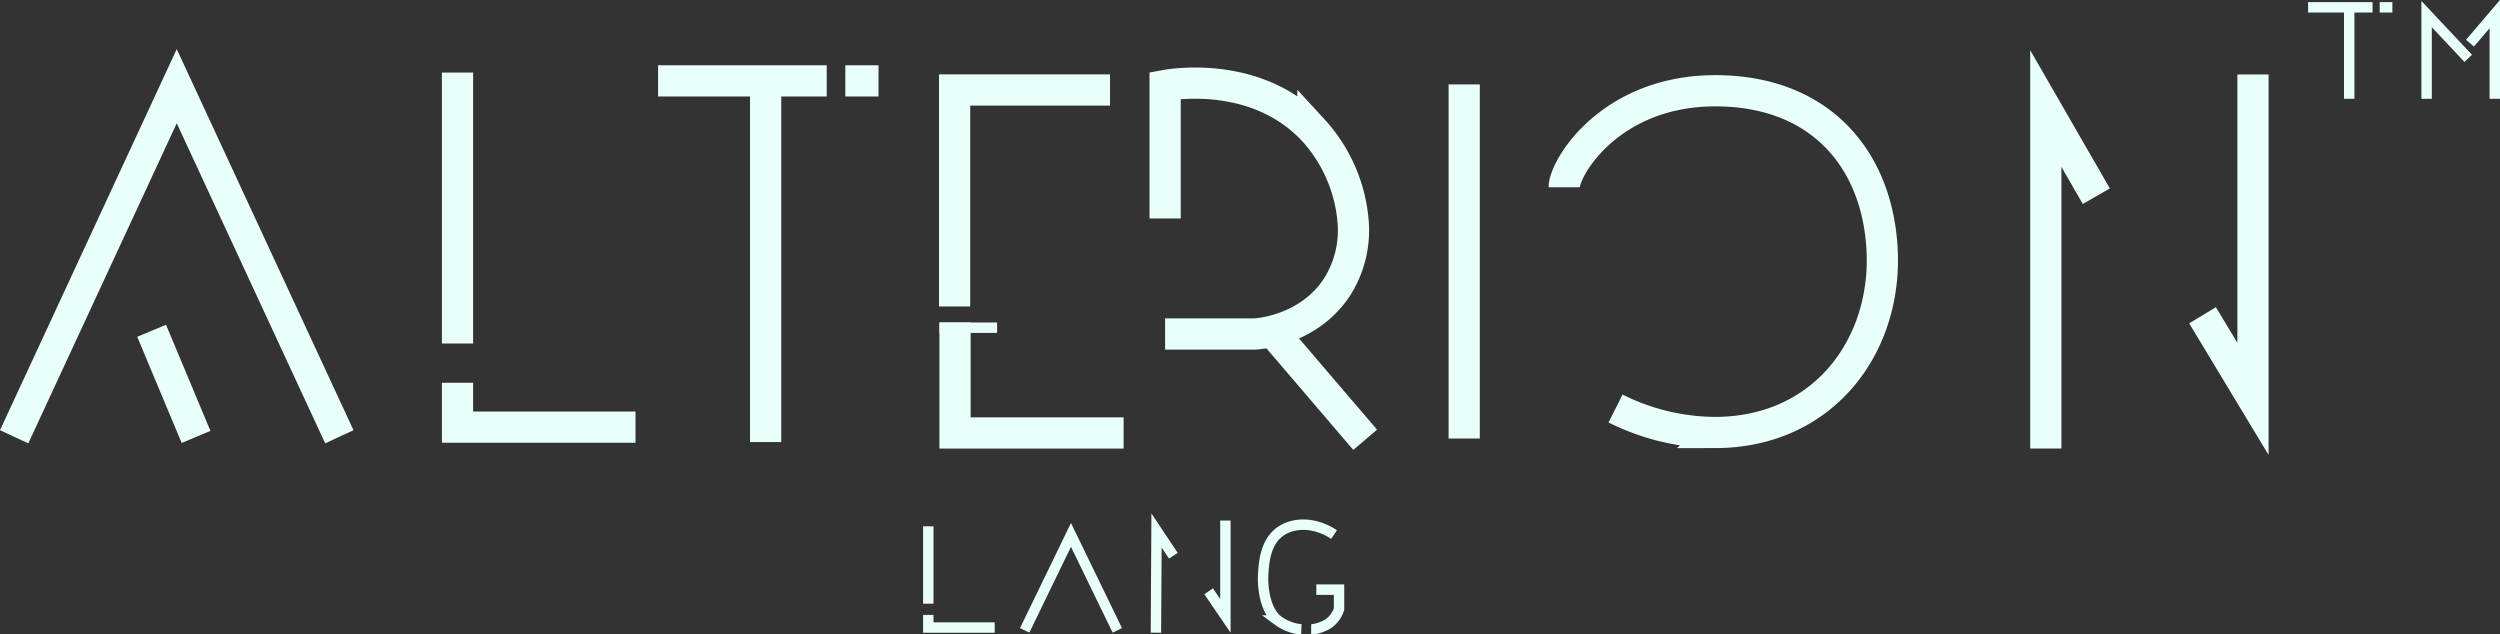 <svg xmlns="http://www.w3.org/2000/svg" viewBox="0 0 480.64 121.97"><rect x="0" y="0" width="480.64" height="121.97" fill="#333333" stroke="none"/><defs><style>.cls-1,.cls-2{fill:none;stroke:#e9fffc;stroke-miterlimit:10;}.cls-1{stroke-width:6px;}.cls-2{stroke-width:2px;}</style></defs><g id="Layer_2" data-name="Layer 2"><g id="Layer_1-2" data-name="Layer 1"><g id="Layer_1-2-2" data-name="Layer 1-2"><polyline class="cls-1" points="2.72 83.97 33.98 16.57 65.24 83.97"/><path class="cls-1" d="M37.69,84,29.15,63.59Z"/><line class="cls-1" x1="87.96" y1="13.95" x2="87.96" y2="66.04"/><polyline class="cls-1" points="87.96 73.59 87.96 82.12 122.18 82.12"/><line class="cls-1" x1="126.52" y1="15.55" x2="158.94" y2="15.55"/><line class="cls-1" x1="162.52" y1="15.55" x2="168.9" y2="15.55"/><line class="cls-1" x1="147.2" y1="15.55" x2="147.2" y2="84.99"/><polyline class="cls-1" points="213.41 17.3 183.53 17.3 183.53 58.92"/><line class="cls-2" x1="191.7" y1="63" x2="180.64" y2="63"/><polyline class="cls-1" points="183.61 62 183.61 83.24 216.02 83.24"/><path class="cls-1" d="M224,42V16.44c1.3-.24,17.54-3,28.42,8.51a29.59,29.59,0,0,1,7.66,17A20.3,20.3,0,0,1,257,55.27c-5.29,8-14.53,8.86-15.66,8.94H224"/><line class="cls-1" x1="262.46" y1="84.55" x2="244.61" y2="63.68"/><line class="cls-1" x1="281.5" y1="16.23" x2="281.5" y2="84.31"/><path class="cls-1" d="M300.73,36c0-3.74,8.86-18.65,29.28-18.55,19.81.09,30.88,13,31.83,30.47,1,18.48-11.19,35.23-32.17,35.23a43.29,43.29,0,0,1-19.07-4.61"/><polyline class="cls-1" points="393.32 86.23 393.32 20.87 403.03 37.72"/><polyline class="cls-1" points="423.45 60.61 433.15 76.69 433.15 14.31"/></g><line class="cls-2" x1="178.47" y1="101.19" x2="178.47" y2="116.06"/><polyline class="cls-2" points="178.47 118.22 178.47 120.65 191.24 120.65"/><polyline class="cls-2" points="197 121.19 205.9 102.84 214.81 121.19"/><path class="cls-2" d="M222.23,121.64l.12-19.65,3.23,4.85"/><polyline class="cls-2" points="232.37 113.68 235.59 118.41 235.59 100.08"/><path class="cls-2" d="M256.48,102.78c-3.35-2.26-7.42-2.54-10.21-.68-3.06,2.06-3.26,6.18-3.4,8.09-.22,3.11.52,7.33,2.81,9.1a9.13,9.13,0,0,0,3.51,1.57,6.6,6.6,0,0,0,1,.11"/><path class="cls-2" d="M252.08,121h.23a6.64,6.64,0,0,0,.72-.13,8,8,0,0,0,2.41-1,5.52,5.52,0,0,0,2-2.76v-3.75l-4.37,0"/><line class="cls-2" x1="457.51" y1="1.41" x2="459.95" y2="1.41"/><line class="cls-2" x1="443.74" y1="1.41" x2="456.14" y2="1.41"/><line class="cls-2" x1="451.65" y1="1.41" x2="451.65" y2="18.99"/><path class="cls-2" d="M466.53,19V2.71l8,8.51"/><path class="cls-2" d="M474.87,8.3l4.77-5.59V19"/></g></g></svg>